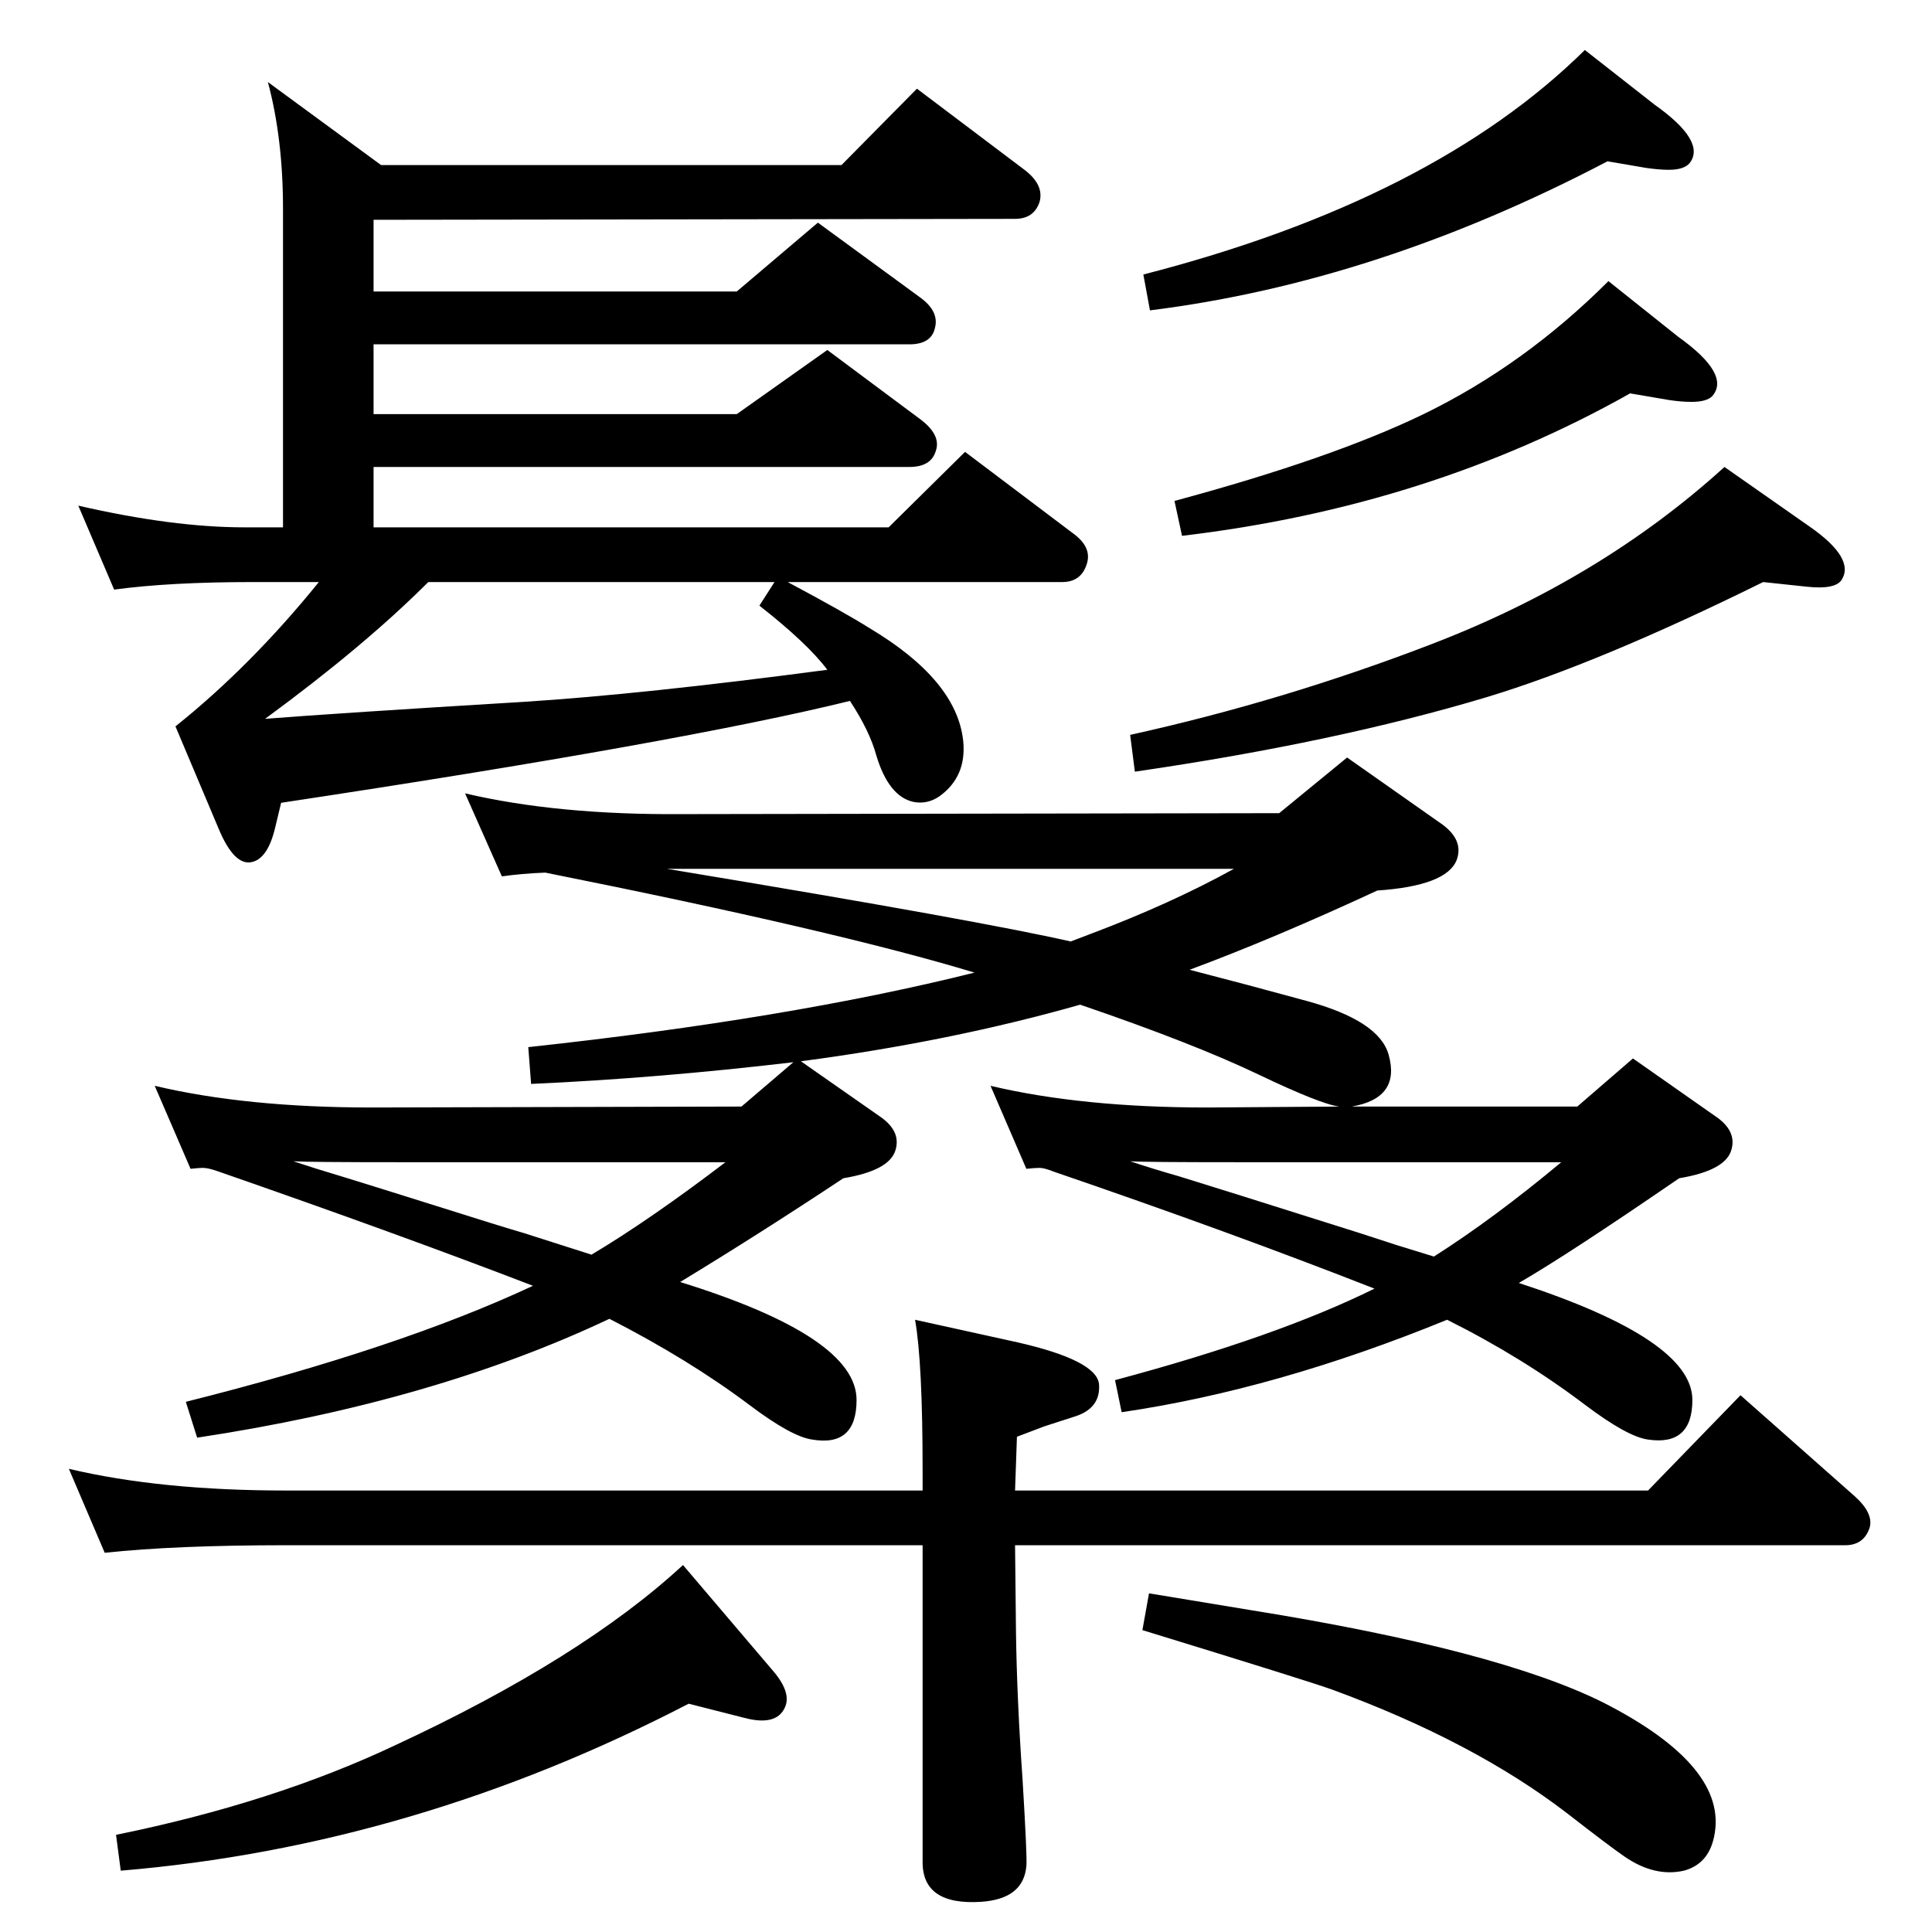 <?xml version="1.0" standalone="no"?>
<!DOCTYPE svg PUBLIC "-//W3C//DTD SVG 1.1//EN" "http://www.w3.org/Graphics/SVG/1.1/DTD/svg11.dtd" >
<svg xmlns="http://www.w3.org/2000/svg" xmlns:xlink="http://www.w3.org/1999/xlink" version="1.1" viewBox="0 0 2048 2048">
  <g transform="matrix(1 0 0 -1 0 2048)">
   <path fill="currentColor"
d="M901 1305q-179 -44 -603 -108q-4 -17 -6 -25q-8 -35 -26 -38t-34 35l-46 109q80 64 152 153h-70q-88 0 -147 -8l-38 89q100 -23 176 -23h41v338q0 74 -16 134l120 -88h488l80 81l114 -86q21 -16 16 -34q-6 -18 -26 -18l-680 -1v-76h385l86 73l108 -79q21 -15 16 -33
q-4 -17 -27 -17h-568v-74h385l96 68l98 -73q23 -17 17 -34q-5 -17 -28 -17h-568v-64h546l81 80l114 -86q21 -15 15 -33q-6 -19 -26 -19h-291q60 -32 87 -49q92 -55 99 -119q4 -38 -25 -59q-13 -9 -28 -6q-26 6 -39 49q-7 26 -28 58zM877 1338q-21 28 -72 68l16 25h-367
q-68 -68 -173 -145q76 6 274 18q126 8 322 34zM841 922q-144 -17 -278 -23l-3 39q277 30 473 79q-145 44 -455 106q-25 -1 -46 -4l-39 88q98 -23 230 -22l633 1l72 59l101 -71q23 -17 15 -38q-11 -27 -84 -32q-110 -51 -199 -84q62 -16 124 -33q77 -21 87 -57
q13 -46 -39 -55h239l59 51l87 -61q24 -16 17 -37t-55 -29q-118 -81 -170 -111q184 -60 184 -124q0 -49 -47 -42q-22 3 -67 37q-66 50 -146 90q-181 -74 -345 -98l-7 34q172 46 275 97q-153 60 -340 124q-10 4 -15 4t-14 -1l-38 88q97 -23 230 -23l140 1q-19 2 -86 34
q-69 33 -189 74q-137 -39 -296 -60l83 -58q24 -16 17 -37t-55 -29q-89 -59 -173 -110q187 -58 187 -125q0 -50 -47 -42q-22 3 -67 37q-64 48 -148 91q-186 -88 -437 -126l-12 38q227 57 368 123q-143 55 -333 121q-11 4 -17 4q-4 0 -13 -1l-38 88q97 -23 230 -23l392 1z
M311 817q24 -8 51 -16q39 -12 93 -29q79 -25 100 -31q41 -13 72 -23q62 37 142 98h-343q-100 0 -115 1zM1198 817q24 -8 52 -16q36 -11 191 -60l40 -13l39 -12q63 40 135 100h-343q-100 0 -114 1zM707 1127l18 -3q313 -52 410 -74l21 8q85 32 152 69h-552h-27h-22z
M1680 1995l74 -58q55 -39 37 -62q-6 -7 -22 -7q-10 0 -24 2l-41 7q-244 -128 -485 -158l-7 38q307 79 468 238zM1828 1553l90 -63q49 -34 34 -57q-7 -10 -36 -7l-47 5q-174 -86 -293 -122q-160 -48 -373 -79l-5 39q163 36 319 96q180 69 311 188zM1076 468h671l98 101
l121 -107q20 -18 16 -33q-6 -19 -26 -19h-880l1 -93q1 -71 7 -156q5 -83 4 -91q-3 -35 -48 -38q-62 -4 -62 42v336h-675q-117 0 -192 -8l-38 89q97 -23 230 -23h675v21q0 115 -8 160l109 -24q83 -19 86 -44q2 -25 -24 -34l-34 -11l-29 -11zM724 389l97 -114q18 -22 11 -37
q-9 -20 -43 -11l-59 15q-291 -151 -602 -177l-5 38q167 34 296 95q198 92 305 191zM1218 359q73 -12 109 -18q261 -42 373 -98q133 -68 117 -142q-6 -29 -32 -36q-31 -7 -63 15q-16 11 -61 46q-99 76 -249 131q-25 9 -201 63zM1705 1750l74 -59q56 -40 36 -63q-6 -6 -22 -6
q-11 0 -24 2l-41 7q-213 -120 -475 -151l-8 37q167 45 264 92q107 52 196 141z" />
  </g>

</svg>
